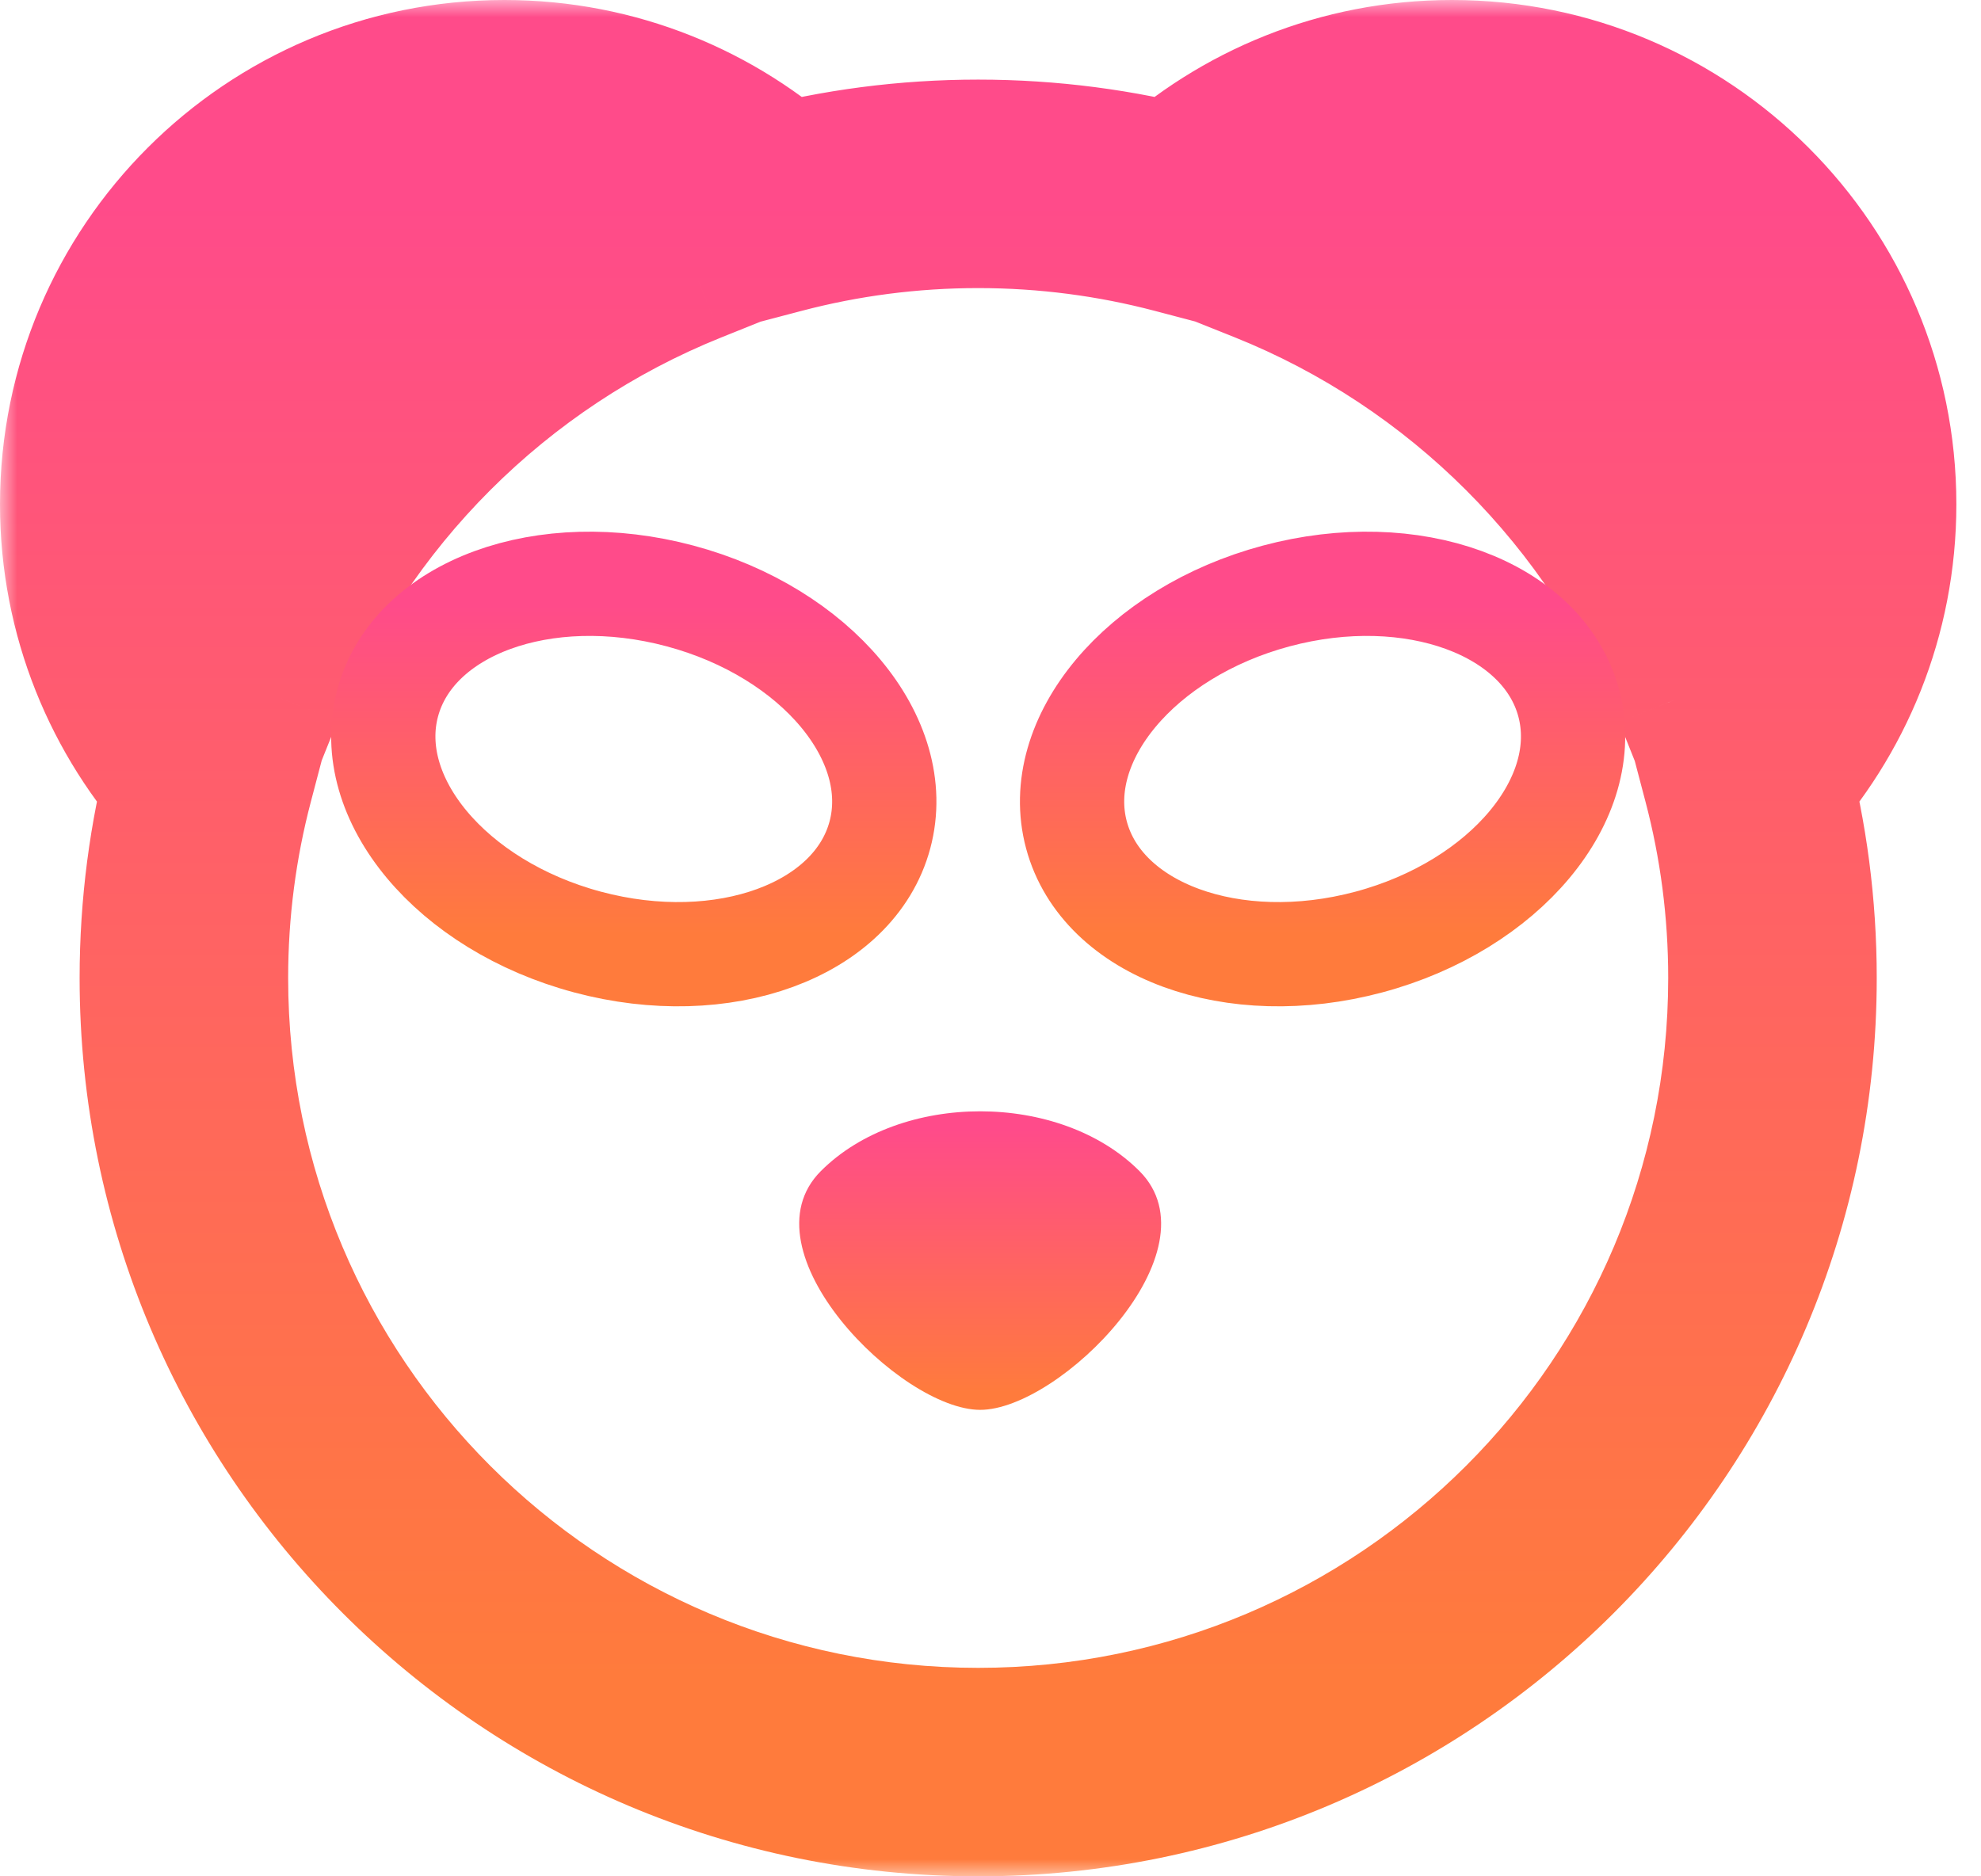 <svg width="57" height="54" viewBox="0 0 57 54" fill="none" xmlns="http://www.w3.org/2000/svg">
<mask id="path-1-outside-1" maskUnits="userSpaceOnUse" x="0" y="0" width="57" height="54" fill="black">
<rect fill="white" width="57" height="54"/>
<path d="M50.248 22.311C52.138 20.26 53.291 17.521 53.291 14.513C53.291 8.155 48.137 3 41.778 3C38.77 3 36.031 4.154 33.98 6.043C32.118 5.552 30.162 5.291 28.146 5.291C26.129 5.291 24.174 5.552 22.311 6.043C20.26 4.154 17.521 3 14.513 3C8.155 3 3 8.155 3 14.513C3 17.521 4.154 20.26 6.043 22.311C5.552 24.174 5.291 26.129 5.291 28.146C5.291 40.768 15.523 51 28.146 51C40.768 51 51 40.768 51 28.146C51 26.129 50.739 24.174 50.248 22.311ZM49.376 19.667C50.4 18.187 51 16.392 51 14.456C51 9.394 46.897 5.291 41.835 5.291C39.9 5.291 38.104 5.891 36.625 6.916C42.427 9.235 47.056 13.864 49.376 19.667ZM19.632 6.929C18.182 5.967 16.442 5.406 14.57 5.406C9.509 5.406 5.406 9.509 5.406 14.57C5.406 16.442 5.967 18.182 6.929 19.632C9.249 13.857 13.857 9.249 19.632 6.929Z"/>
</mask>
<path d="M50.248 22.311L48.042 20.279L46.929 21.486L47.347 23.075L50.248 22.311ZM33.98 6.043L33.217 8.944L34.805 9.362L36.013 8.249L33.98 6.043ZM22.311 6.043L20.279 8.249L21.486 9.362L23.075 8.944L22.311 6.043ZM6.043 22.311L8.944 23.075L9.362 21.486L8.249 20.279L6.043 22.311ZM49.376 19.667L46.59 20.78L48.663 25.966L51.842 21.374L49.376 19.667ZM36.625 6.916L34.917 4.449L30.325 7.628L35.511 9.701L36.625 6.916ZM19.632 6.929L20.75 9.713L26.046 7.586L21.292 4.43L19.632 6.929ZM6.929 19.632L4.43 21.292L7.586 26.046L9.713 20.75L6.929 19.632ZM52.455 24.343C54.834 21.76 56.291 18.303 56.291 14.513H50.291C50.291 16.739 49.441 18.76 48.042 20.279L52.455 24.343ZM56.291 14.513C56.291 6.498 49.793 0 41.778 0V6C46.48 6 50.291 9.811 50.291 14.513H56.291ZM41.778 0C37.988 0 34.531 1.457 31.948 3.836L36.013 8.249C37.532 6.85 39.552 6 41.778 6V0ZM34.744 3.142C32.634 2.586 30.422 2.291 28.146 2.291V8.291C29.902 8.291 31.601 8.519 33.217 8.944L34.744 3.142ZM28.146 2.291C25.869 2.291 23.657 2.586 21.547 3.142L23.075 8.944C24.69 8.519 26.389 8.291 28.146 8.291V2.291ZM24.343 3.836C21.76 1.457 18.303 0 14.513 0V6C16.739 6 18.76 6.85 20.279 8.249L24.343 3.836ZM14.513 0C6.498 0 0 6.498 0 14.513H6C6 9.811 9.811 6 14.513 6V0ZM0 14.513C0 18.303 1.457 21.76 3.836 24.343L8.249 20.279C6.85 18.76 6 16.739 6 14.513H0ZM3.142 21.547C2.586 23.657 2.291 25.869 2.291 28.146H8.291C8.291 26.389 8.519 24.69 8.944 23.075L3.142 21.547ZM2.291 28.146C2.291 42.425 13.867 54 28.146 54V48C17.18 48 8.291 39.111 8.291 28.146H2.291ZM28.146 54C42.425 54 54 42.425 54 28.146H48C48 39.111 39.111 48 28.146 48V54ZM54 28.146C54 25.869 53.705 23.657 53.15 21.547L47.347 23.075C47.773 24.69 48 26.389 48 28.146H54ZM51.842 21.374C53.203 19.409 54 17.021 54 14.456H48C48 15.762 47.597 16.965 46.909 17.959L51.842 21.374ZM54 14.456C54 7.737 48.554 2.291 41.835 2.291V8.291C45.24 8.291 48 11.051 48 14.456H54ZM41.835 2.291C39.27 2.291 36.882 3.089 34.917 4.449L38.332 9.382C39.326 8.694 40.529 8.291 41.835 8.291V2.291ZM35.511 9.701C40.55 11.716 44.575 15.741 46.59 20.78L52.161 18.553C49.537 11.988 44.303 6.754 37.738 4.13L35.511 9.701ZM21.292 4.43C19.365 3.151 17.05 2.406 14.57 2.406V8.406C15.834 8.406 16.999 8.782 17.973 9.429L21.292 4.43ZM14.57 2.406C7.852 2.406 2.406 7.852 2.406 14.57H8.406C8.406 11.166 11.166 8.406 14.57 8.406V2.406ZM2.406 14.57C2.406 17.05 3.151 19.365 4.43 21.292L9.429 17.973C8.782 16.999 8.406 15.834 8.406 14.57H2.406ZM9.713 20.75C11.728 15.735 15.735 11.728 20.75 9.713L18.514 4.146C11.98 6.77 6.77 11.98 4.146 18.514L9.713 20.75Z" fill="url(#paint0_linear)" mask="url(#path-1-outside-1)"/>
<path fill-rule="evenodd" clip-rule="evenodd" d="M28.203 40.575C25.912 40.575 21.329 35.993 23.62 33.702C25.912 31.41 30.494 31.41 32.785 33.702C35.076 35.993 30.494 40.575 28.203 40.575Z" fill="url(#paint1_linear)"/>
<path fill-rule="evenodd" clip-rule="evenodd" d="M16.902 27.111C20.813 28.159 24.581 26.779 25.318 24.029C26.055 21.279 23.482 18.2 19.57 17.152C15.659 16.104 11.891 17.484 11.154 20.234C10.418 22.984 12.991 26.063 16.902 27.111ZM39.389 27.111C43.3 26.063 45.874 22.984 45.137 20.234C44.4 17.484 40.632 16.104 36.721 17.152C32.809 18.2 30.236 21.279 30.973 24.029C31.71 26.779 35.478 28.159 39.389 27.111Z" stroke="url(#paint2_linear)" stroke-width="3"/>
<defs>
<linearGradient id="paint0_linear" x1="28.146" y1="5.785" x2="28.146" y2="48.314" gradientUnits="userSpaceOnUse">
<stop stop-color="#FF4B8A"/>
<stop offset="1" stop-color="#FF7B3C"/>
</linearGradient>
<linearGradient id="paint1_linear" x1="28.203" y1="32.482" x2="28.203" y2="40.094" gradientUnits="userSpaceOnUse">
<stop stop-color="#FF4B8A"/>
<stop offset="1" stop-color="#FF7B3C"/>
</linearGradient>
<linearGradient id="paint2_linear" x1="28.146" y1="17.42" x2="28.146" y2="26.865" gradientUnits="userSpaceOnUse">
<stop stop-color="#FF4B8A"/>
<stop offset="1" stop-color="#FF7B3C"/>
</linearGradient>
</defs>
</svg>
